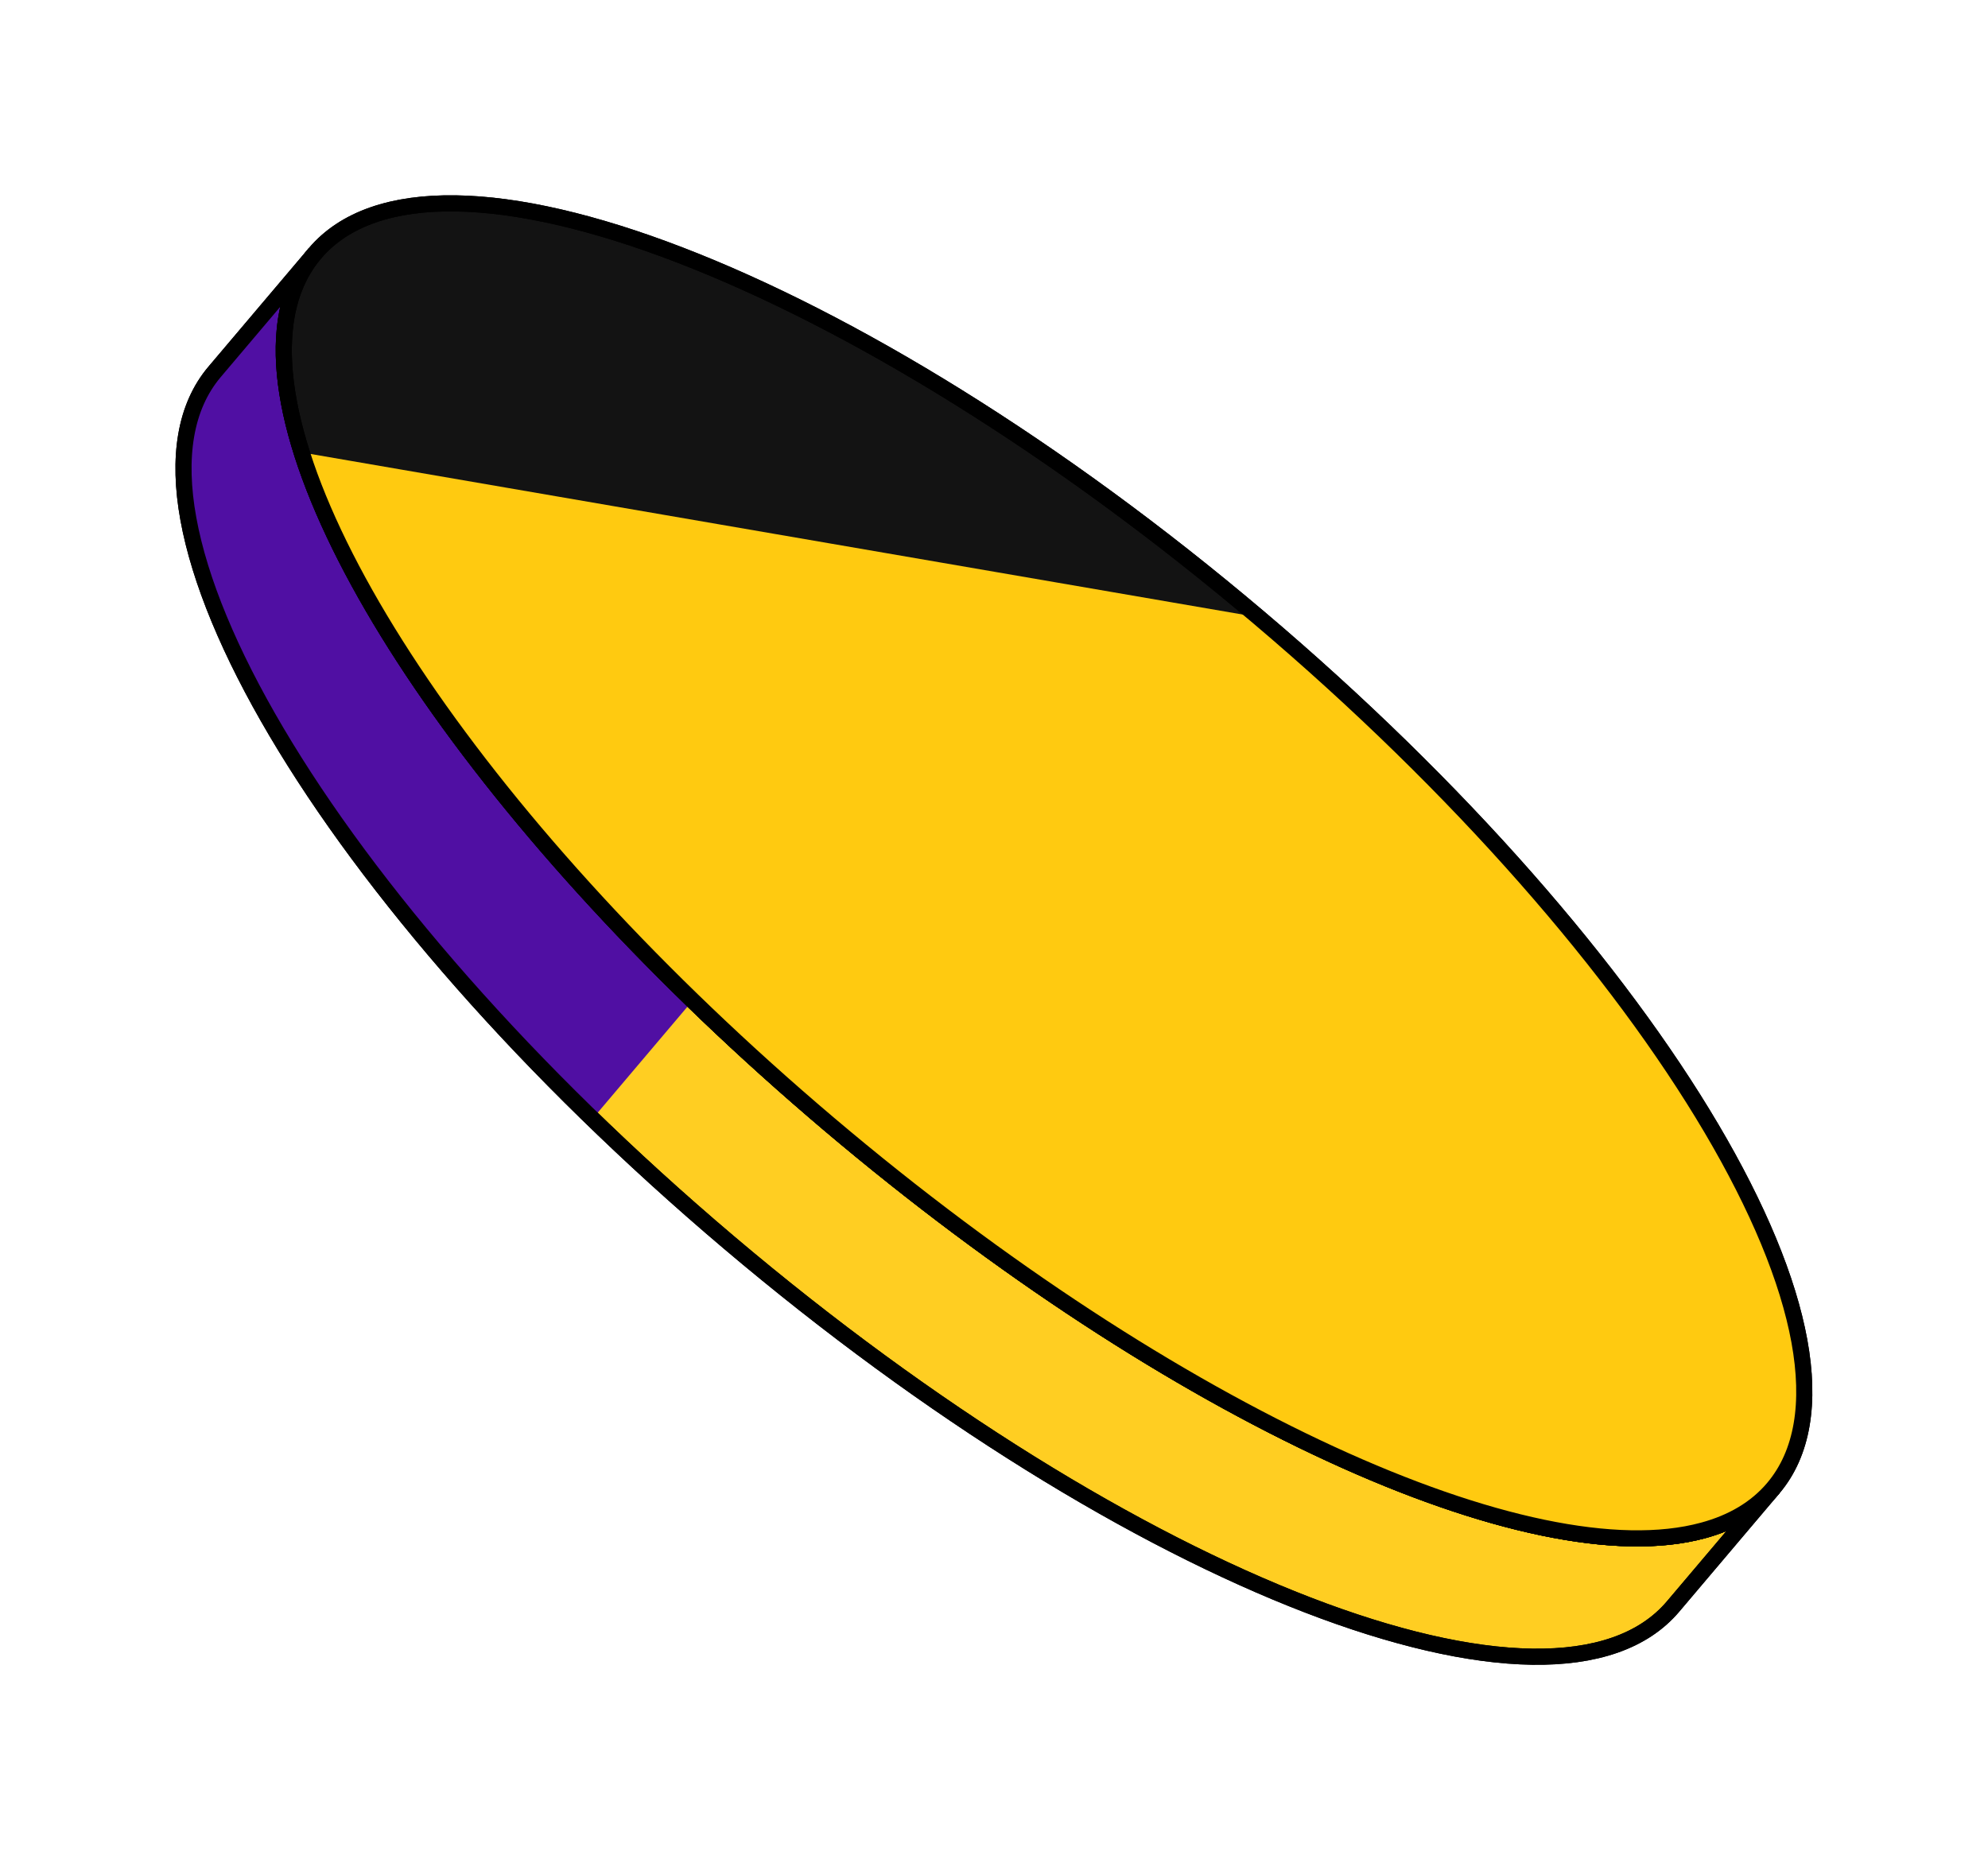 <svg width="66" height="62" viewBox="0 0 66 62" fill="none" xmlns="http://www.w3.org/2000/svg">
<g id="Group 327">
<path id="Vector" d="M58.869 49.412C58.298 50.087 57.508 50.552 56.541 50.813C50.859 52.36 38.952 46.997 27.531 37.327C16.111 27.657 8.865 16.802 9.455 10.943C9.552 9.947 9.881 9.09 10.452 8.416L7.126 12.344C3.19 16.992 10.836 29.935 24.205 41.255C37.574 52.575 51.607 57.989 55.543 53.34L58.869 49.412Z" fill="#FFCE22" stroke="black" stroke-width="0.535"/>
<path id="Vector_2" d="M22.996 33.219C14.238 24.72 8.948 15.983 9.455 10.943C9.552 9.947 9.881 9.09 10.452 8.416L7.126 12.344C3.66 16.437 9.175 26.962 19.67 37.147L22.996 33.219Z" fill="#500FA3"/>
<path id="Vector_3" d="M58.869 49.412C58.298 50.087 57.508 50.552 56.541 50.813C50.859 52.36 38.952 46.997 27.531 37.327C16.111 27.657 8.865 16.802 9.455 10.943C9.552 9.947 9.881 9.09 10.452 8.416L7.126 12.344C3.19 16.992 10.836 29.935 24.205 41.255C37.574 52.575 51.607 57.989 55.543 53.34L58.869 49.412Z" stroke="black" stroke-width="0.535"/>
<path id="Vector_4" d="M41.783 20.495C28.414 9.175 14.384 3.772 10.452 8.416C9.881 9.09 9.552 9.947 9.454 10.943C8.865 16.802 16.111 27.657 27.531 37.327C38.951 46.997 50.859 52.36 56.54 50.813C57.507 50.552 58.298 50.087 58.869 49.412C62.801 44.768 55.152 31.815 41.783 20.495Z" fill="#131313" stroke="black" stroke-width="0.535"/>
<path id="Vector_5" d="M41.783 20.495L10.015 15.021C11.939 21.108 18.401 29.597 27.531 37.327C38.951 46.997 50.858 52.36 56.54 50.813C57.507 50.552 58.297 50.087 58.868 49.412C62.801 44.768 55.151 31.815 41.783 20.495Z" fill="#FFCA10"/>
<path id="Vector_6" d="M41.783 20.495C28.414 9.175 14.384 3.772 10.452 8.416C9.881 9.09 9.552 9.947 9.454 10.943C8.865 16.802 16.111 27.657 27.531 37.327C38.951 46.997 50.859 52.36 56.54 50.813C57.507 50.552 58.298 50.087 58.869 49.412C62.801 44.768 55.152 31.815 41.783 20.495Z" stroke="black" stroke-width="0.535"/>
</g>
</svg>
